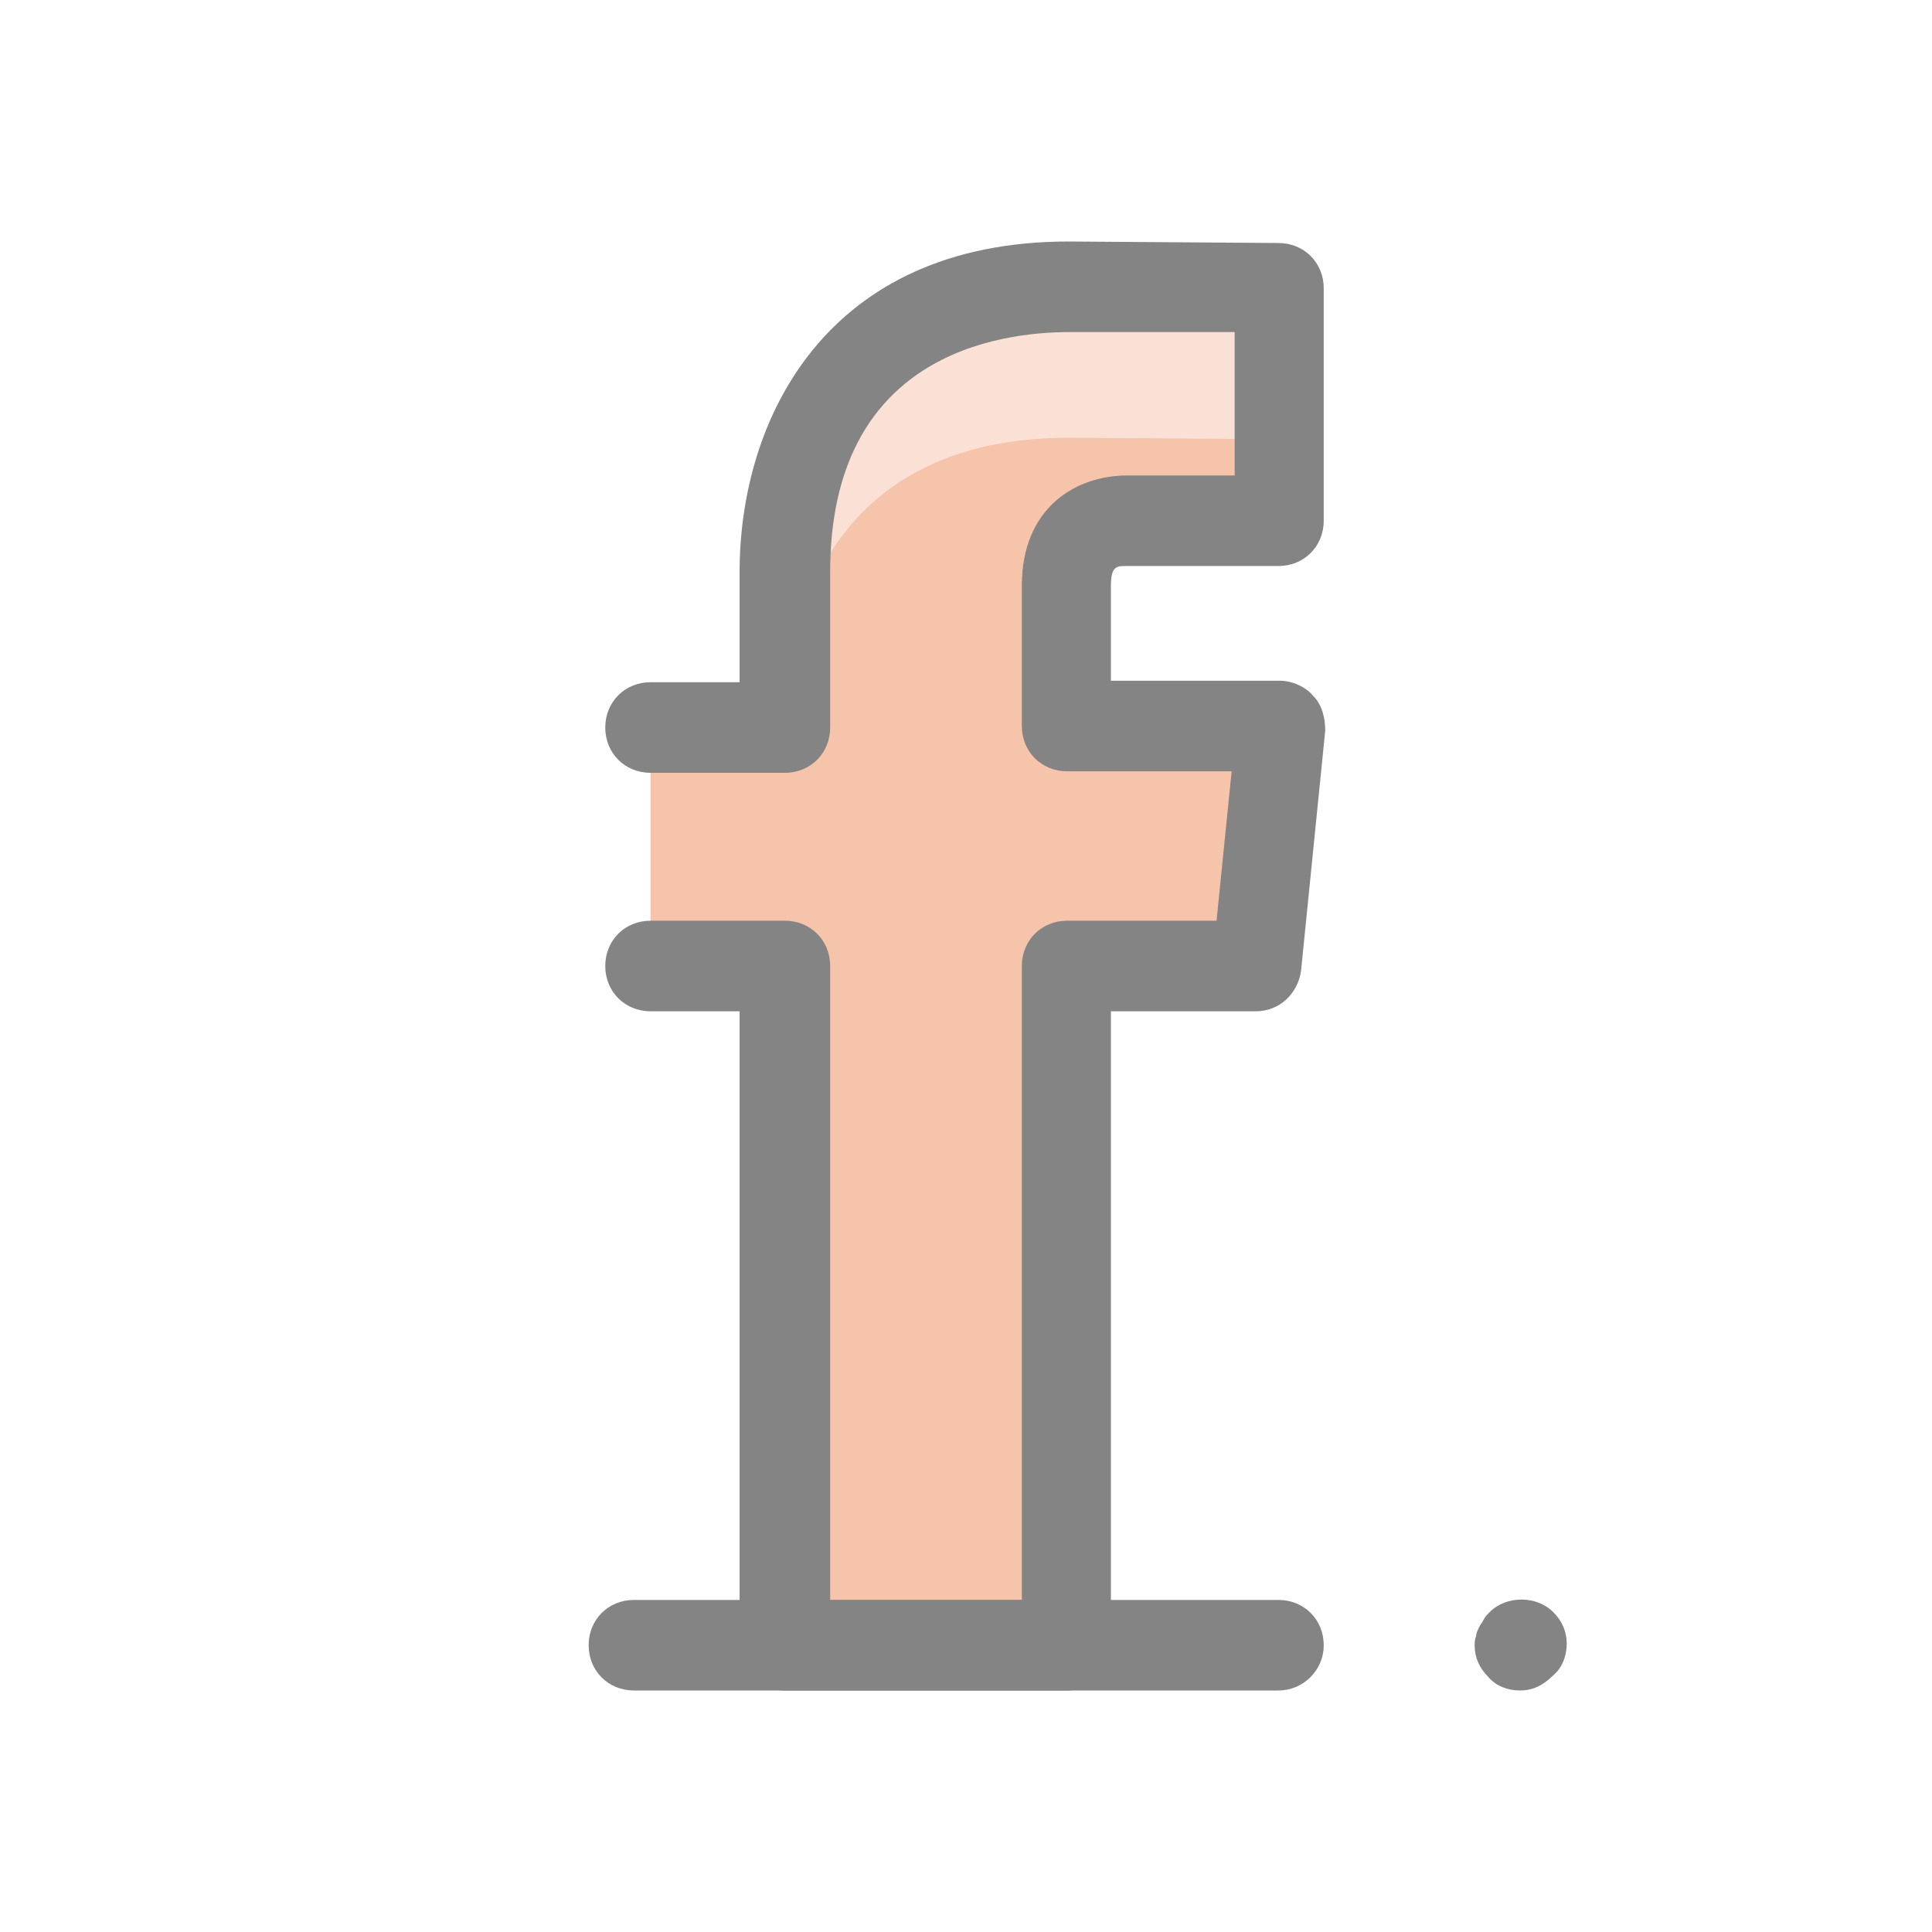 <?xml version="1.0" encoding="utf-8"?>
<!-- Generator: Adobe Illustrator 25.0.1, SVG Export Plug-In . SVG Version: 6.00 Build 0)  -->
<svg version="1.1" id="Layer_1" xmlns="http://www.w3.org/2000/svg" xmlns:xlink="http://www.w3.org/1999/xlink" x="0px" y="0px"
	 viewBox="0 0 128 128" style="enable-background:new 0 0 128 128;" xml:space="preserve">
<style type="text/css">
	.st0{fill:#F6C3AB;}
	.st1{fill:#FBE1D5;}
	.st2{fill:#848484;}
</style>
<g>
	<path class="st0" d="M84.9,48.1H70.7v-9.3c0-3.5,2.3-4.3,4-4.3c1.6,0,10.1,0,10.1,0V19.1l-14-0.1C55.5,19,52,30.5,52,37.9v10.3
		h-8.9V64H52c0,20.4,0,45,0,45h18.7c0,0,0-24.8,0-45h12.6L84.9,48.1z"/>
</g>
<g>
	<g>
		<path class="st1" d="M70.8,29l13.8,0.1v-10L70.8,19C55.5,19,52,30.5,52,37.9v10C52,40.5,55.5,29,70.8,29z"/>
	</g>
</g>
<g>
	<path class="st2" d="M70.7,112H52c-1.7,0-3-1.3-3-3V67h-5.9c-1.7,0-3-1.3-3-3s1.3-3,3-3H52c1.7,0,3,1.3,3,3v42h12.7V64
		c0-1.7,1.3-3,3-3h9.9l1-9.9H70.7c-1.7,0-3-1.3-3-3v-9.3c0-5.1,3.5-7.3,7-7.3h7.1V22H70.9C66.1,22,55,23.5,55,37.9v10.3
		c0,1.7-1.3,3-3,3h-8.9c-1.7,0-3-1.3-3-3s1.3-3,3-3H49v-7.3C49,27.8,54.7,16,70.8,16l13.9,0.1c1.7,0,3,1.3,3,3v15.4c0,1.7-1.3,3-3,3
		H74.6c-0.6,0-1,0-1,1.3v6.3h11.2c0.8,0,1.7,0.4,2.2,1c0.6,0.6,0.8,1.5,0.8,2.3l-1.6,15.9c-0.2,1.5-1.4,2.7-3,2.7h-9.6v42
		C73.7,110.7,72.3,112,70.7,112z"/>
</g>
<g>
	<path class="st2" d="M84.7,112H42c-1.7,0-3-1.3-3-3s1.3-3,3-3h42.7c1.7,0,3,1.3,3,3S86.3,112,84.7,112z"/>
</g>
<g>
	<path class="st2" d="M100.7,112c-0.8,0-1.6-0.3-2.1-0.9c-0.6-0.6-0.9-1.3-0.9-2.1c0-0.2,0-0.4,0.1-0.6c0-0.2,0.1-0.4,0.2-0.6
		s0.2-0.3,0.3-0.5c0.1-0.2,0.2-0.3,0.4-0.5c1.1-1.1,3.1-1.1,4.2,0c0.6,0.6,0.9,1.3,0.9,2.1s-0.3,1.6-0.9,2.1
		C102.2,111.7,101.5,112,100.7,112z"/>
</g>
<rect x="144.1" y="30.2" class="st0" width="141.8" height="117.1"/>
<rect x="174.9" y="-36.4" class="st1" width="68.3" height="54.6"/>
<rect x="171.4" y="-100.2" class="st2" width="68.3" height="54.6"/>
</svg>
